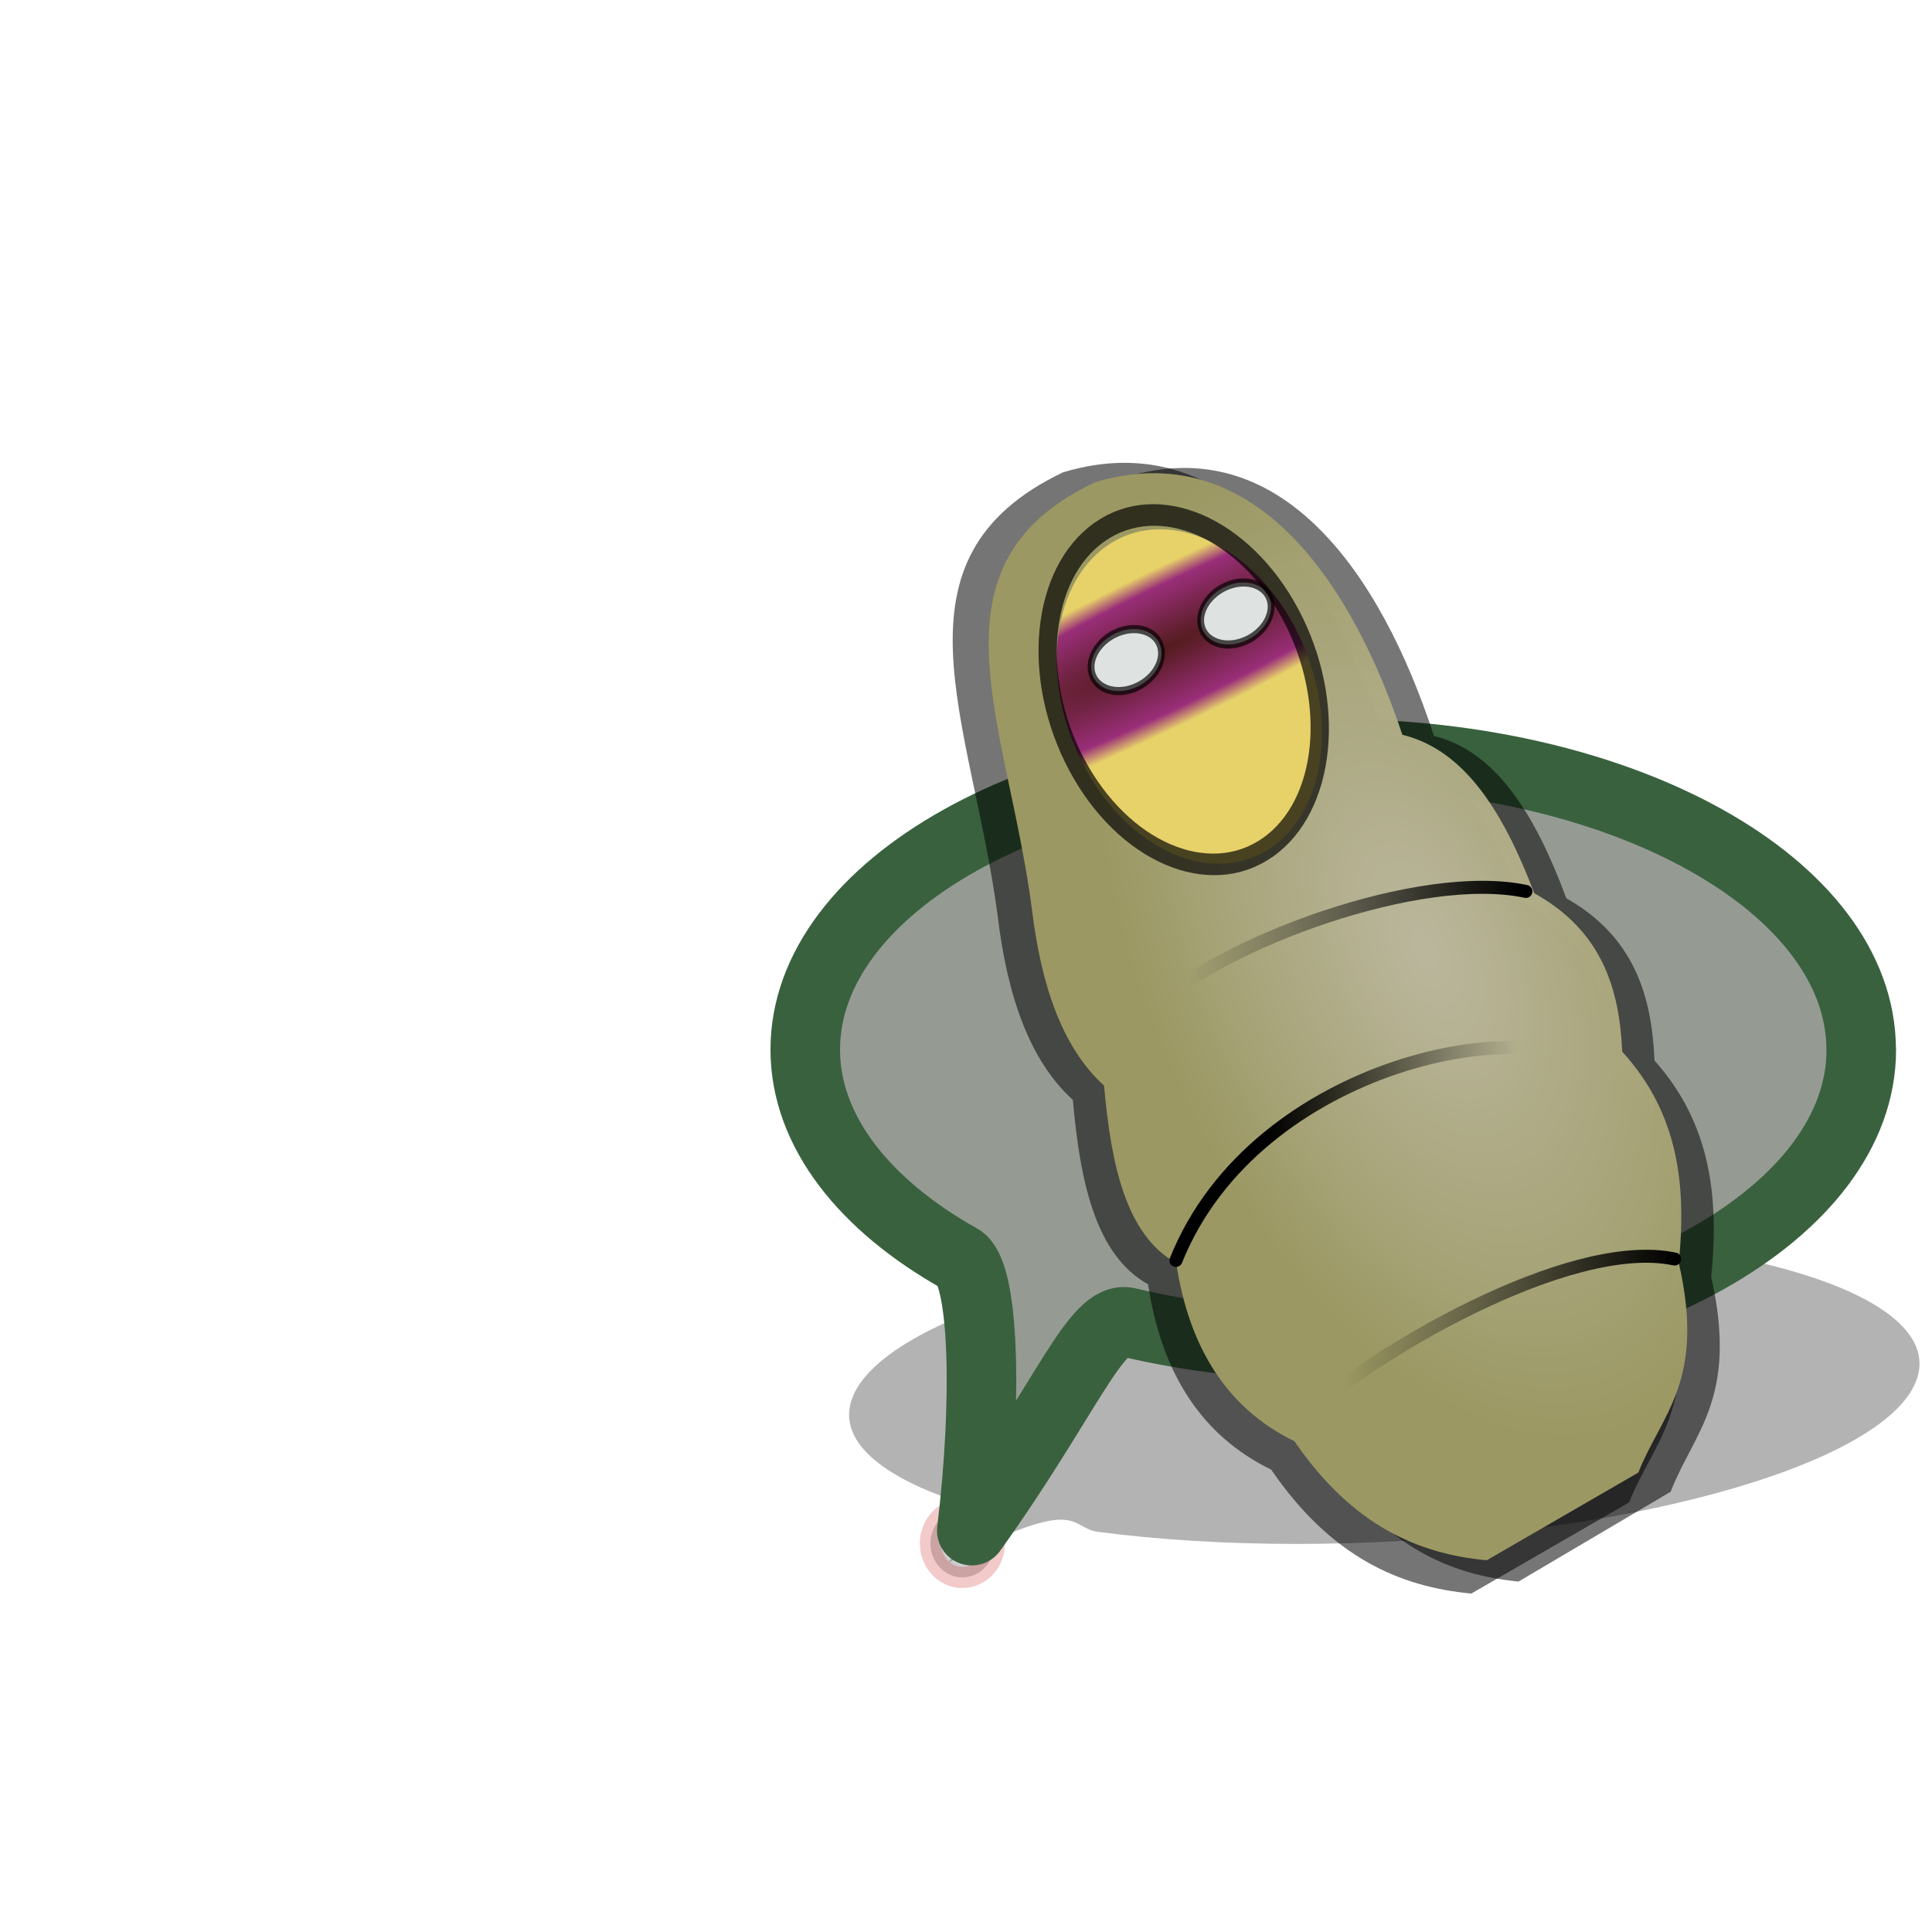 <?xml version="1.0" encoding="UTF-8" standalone="no"?>
<!-- Created with Inkscape (http://www.inkscape.org/) -->

<svg
   width="15mm"
   height="15mm"
   viewBox="0 0 15 15"
   version="1.1"
   id="svg1"
   inkscape:export-filename="folklore-changeling.png"
   inkscape:export-xdpi="96"
   inkscape:export-ydpi="96"
   inkscape:version="1.3.2 (091e20e, 2023-11-25)"
   sodipodi:docname="folklore-changeling.svg"
   xml:space="preserve"
   xmlns:inkscape="http://www.inkscape.org/namespaces/inkscape"
   xmlns:sodipodi="http://sodipodi.sourceforge.net/DTD/sodipodi-0.dtd"
   xmlns:xlink="http://www.w3.org/1999/xlink"
   xmlns="http://www.w3.org/2000/svg"
   xmlns:svg="http://www.w3.org/2000/svg"><sodipodi:namedview
     id="namedview1"
     pagecolor="#ffffff"
     bordercolor="#000000"
     borderopacity="0.25"
     inkscape:showpageshadow="2"
     inkscape:pageopacity="0.0"
     inkscape:pagecheckerboard="0"
     inkscape:deskcolor="#d1d1d1"
     inkscape:document-units="mm"
     showguides="false"
     inkscape:zoom="6.5188662"
     inkscape:cx="66.882796"
     inkscape:cy="51.542705"
     inkscape:window-width="1792"
     inkscape:window-height="993"
     inkscape:window-x="0"
     inkscape:window-y="25"
     inkscape:window-maximized="0"
     inkscape:current-layer="layer1" /><defs
     id="defs1"><linearGradient
       id="linearGradient9"><stop
         style="stop-color:#17360a;stop-opacity:1;"
         offset="0"
         id="stop10" /><stop
         style="stop-color:#4cab1c;stop-opacity:1;"
         offset="1"
         id="stop11" /></linearGradient><linearGradient
       id="linearGradient9-1"><stop
         style="stop-color:#17360a;stop-opacity:1;"
         offset="0"
         id="stop9" /><stop
         style="stop-color:#4cab1c;stop-opacity:1;"
         offset="1"
         id="stop8" /></linearGradient><filter
       inkscape:collect="always"
       style="color-interpolation-filters:sRGB"
       id="filter1"
       x="-0.041"
       y="-0.135"
       width="1.083"
       height="1.271"><feGaussianBlur
         inkscape:collect="always"
         stdDeviation="0.144"
         id="feGaussianBlur1" /></filter><filter
       inkscape:collect="always"
       style="color-interpolation-filters:sRGB"
       id="filter13"
       x="-0.035"
       y="-0.027"
       width="1.07"
       height="1.054"><feGaussianBlur
         inkscape:collect="always"
         stdDeviation="1.495"
         id="feGaussianBlur13" /></filter><radialGradient
       inkscape:collect="always"
       xlink:href="#linearGradient8"
       id="radialGradient10"
       cx="39.982"
       cy="170.392"
       fx="39.982"
       fy="170.392"
       r="51.344"
       gradientTransform="matrix(-0.035,0.026,0.036,0.07,6.326,-5.599)"
       gradientUnits="userSpaceOnUse" /><linearGradient
       id="linearGradient8"
       inkscape:collect="always"><stop
         style="stop-color:#c6c2a6;stop-opacity:0.931;"
         offset="0"
         id="stop9-8" /><stop
         style="stop-color:#9b9863;stop-opacity:1;"
         offset="1"
         id="stop10-3" /></linearGradient><radialGradient
       inkscape:collect="always"
       xlink:href="#linearGradient13"
       id="radialGradient14"
       cx="149.448"
       cy="59.587"
       fx="149.448"
       fy="59.587"
       r="17.642"
       gradientTransform="matrix(0.009,0.032,-0.211,0.035,5.664,2.543)"
       gradientUnits="userSpaceOnUse"
       spreadMethod="pad" /><linearGradient
       id="linearGradient13"
       inkscape:collect="always"><stop
         style="stop-color:#551c1f;stop-opacity:1;"
         offset="0.01"
         id="stop13" /><stop
         style="stop-color:#9a2e79;stop-opacity:1;"
         offset="0.774"
         id="stop15" /><stop
         style="stop-color:#e7d169;stop-opacity:1;"
         offset="1"
         id="stop14" /></linearGradient><linearGradient
       inkscape:collect="always"
       xlink:href="#linearGradient3"
       id="linearGradient4"
       x1="56.434"
       y1="160.308"
       x2="104.939"
       y2="160.308"
       gradientUnits="userSpaceOnUse"
       gradientTransform="matrix(-0.053,0,0,0.063,14.788,-2.907)" /><linearGradient
       id="linearGradient3"
       inkscape:collect="always"><stop
         style="stop-color:#000000;stop-opacity:1;"
         offset="0"
         id="stop3" /><stop
         style="stop-color:#000000;stop-opacity:0;"
         offset="1"
         id="stop4" /></linearGradient><linearGradient
       inkscape:collect="always"
       xlink:href="#linearGradient3"
       id="linearGradient5"
       gradientUnits="userSpaceOnUse"
       x1="56.434"
       y1="160.308"
       x2="104.939"
       y2="160.308"
       gradientTransform="matrix(-0.053,0,0,0.063,16,-0.027)" /><linearGradient
       inkscape:collect="always"
       xlink:href="#linearGradient3"
       id="linearGradient6"
       gradientUnits="userSpaceOnUse"
       gradientTransform="matrix(0.04,0,0,0.064,7.592,-1.109)"
       x1="56.434"
       y1="160.308"
       x2="104.939"
       y2="160.308" /><filter
       inkscape:collect="always"
       style="color-interpolation-filters:sRGB"
       id="filter11"
       x="-0.121"
       y="-0.178"
       width="1.242"
       height="1.355"><feGaussianBlur
         inkscape:collect="always"
         stdDeviation="0.329"
         id="feGaussianBlur11" /></filter><filter
       inkscape:collect="always"
       style="color-interpolation-filters:sRGB"
       id="filter12"
       x="-0.084"
       y="-0.123"
       width="1.167"
       height="1.245"><feGaussianBlur
         inkscape:collect="always"
         stdDeviation="0.163"
         id="feGaussianBlur12" /></filter><filter
       inkscape:collect="always"
       style="color-interpolation-filters:sRGB"
       id="filter10"
       x="-0.095"
       y="-0.078"
       width="1.19"
       height="1.157"><feGaussianBlur
         inkscape:collect="always"
         stdDeviation="1.104"
         id="feGaussianBlur10" /></filter><filter
       inkscape:collect="always"
       style="color-interpolation-filters:sRGB"
       id="filter13-7"
       x="-0.011"
       y="-0.008"
       width="1.022"
       height="1.017"><feGaussianBlur
         inkscape:collect="always"
         stdDeviation="0.464"
         id="feGaussianBlur13-0" /></filter></defs><g
     inkscape:label="Layer 1"
     inkscape:groupmode="layer"
     id="layer1"><path
       id="path1-7"
       style="fill:#000000;fill-opacity:0.297;stroke:none;stroke-width:0.54;stroke-linecap:round;stroke-linejoin:round;stroke-dasharray:none;stroke-opacity:1;filter:url(#filter1)"
       d="m 14.847,10.786 c -0.377,0.663 -2.518,1.201 -4.781,1.201 -0.566,0 -1.086,-0.034 -1.542,-0.094 -0.228,-0.03 -0.121,-0.299 -1.158,0.236 0.433,-0.542 0.156,-0.439 0.001,-0.493 C 6.75,11.418 6.461,11.117 6.649,10.786 7.026,10.123 9.167,9.585 11.43,9.585 c 2.264,0 3.793,0.538 3.416,1.201 z"
       sodipodi:nodetypes="ssscssss" /><ellipse
       style="fill:#000000;fill-opacity:0.198;stroke:#c00707;stroke-width:0.165;stroke-dasharray:none;stroke-opacity:0.213"
       id="path5"
       cx="7.472"
       cy="11.983"
       rx="0.248"
       ry="0.264" /><path
       id="path1"
       style="fill:#959b93;fill-opacity:1;stroke:#39613e;stroke-width:0.54;stroke-linecap:round;stroke-linejoin:round;stroke-dasharray:none;stroke-opacity:1"
       d="m 14.451,8.15 c 0,1.269 -1.835,2.297 -4.099,2.297 -0.566,0 -1.105,-0.064 -1.596,-0.181 -0.245,-0.058 -0.478,0.595 -1.211,1.618 0.125,-1.036 0.094,-2.007 -0.092,-2.111 -0.74,-0.415 -1.201,-0.99 -1.201,-1.624 -1e-7,-1.269 1.835,-2.297 4.099,-2.297 2.264,-2e-7 4.099,1.029 4.099,2.297 z"
       sodipodi:nodetypes="ssscssss" /><path
       style="mix-blend-mode:normal;fill:#000000;fill-opacity:0.541;stroke-width:2.611;stroke-linecap:round;stroke-linejoin:bevel;stroke-opacity:0.994;filter:url(#filter13)"
       d="m 82.791,140.255 c -9.227,1.856 -14.928,9.588 -19.388,19.388 -9.923,4.591 -12.522,11.623 -12.925,19.388 -8.402,7.678 -9.424,16.586 -8.309,25.851 -3.999,14.531 2.567,18.496 5.942,25.654 l 22.285,10.726 c 10.093,-0.791 19.744,-4.243 28.247,-14.575 9.876,-4.004 15.497,-11.411 17.385,-21.805 7.362,-3.41 9.587,-11.955 10.617,-21.696 6.135,-4.636 9.268,-12.274 10.617,-21.696 3.716,-23.167 16.189,-42.004 -9.232,-52.124 -22.78,-5.721 -37.441,11.4 -45.239,30.889 z"
       id="path1-3"
       sodipodi:nodetypes="cccccccccccc"
       transform="matrix(-0.055,0,0,0.066,15.295,-3.551)" /><path
       style="mix-blend-mode:normal;fill:#000000;fill-opacity:0.538;stroke-width:2.695;stroke-linecap:round;stroke-linejoin:bevel;stroke-opacity:0.994;filter:url(#filter13-7)"
       d="m 82.791,140.255 c -9.227,1.856 -14.928,9.588 -19.388,19.388 -9.923,4.591 -12.522,11.623 -12.925,19.388 -8.402,7.678 -9.424,16.586 -8.309,25.851 -3.999,14.531 2.567,18.496 5.942,25.654 l 22.285,10.726 c 10.093,-0.791 19.744,-4.243 28.247,-14.575 9.876,-4.004 15.497,-11.411 17.385,-21.805 7.362,-3.41 9.587,-11.955 10.617,-21.696 6.135,-4.636 9.268,-12.274 10.617,-21.696 3.716,-23.167 16.189,-42.004 -9.232,-52.124 -22.78,-5.721 -37.441,11.4 -45.239,30.889 z"
       id="path1-3-9"
       sodipodi:nodetypes="cccccccccccc"
       transform="matrix(-0.053,0,0,0.065,15.521,-3.403)" /><path
       style="fill:url(#radialGradient10);fill-opacity:1;stroke-width:0.158;stroke-linecap:round;stroke-linejoin:bevel;stroke-opacity:0.994"
       d="m 10.888,5.705 c 0.487,0.118 0.788,0.608 1.024,1.23 0.524,0.291 0.661,0.738 0.683,1.23 0.444,0.487 0.498,1.053 0.439,1.64 0.211,0.922 -0.136,1.174 -0.314,1.628 l -1.177,0.681 C 11.009,12.064 10.5,11.845 10.05,11.19 9.529,10.936 9.232,10.466 9.132,9.806 8.744,9.59 8.626,9.047 8.572,8.429 8.248,8.135 8.082,7.65 8.011,7.052 7.815,5.582 7.156,4.387 8.499,3.745 9.702,3.382 10.476,4.468 10.888,5.705 Z"
       id="path1-0"
       sodipodi:nodetypes="cccccccccccc" /><ellipse
       style="fill:url(#radialGradient14);fill-opacity:1;stroke-width:0.137;stroke-linecap:round;stroke-linejoin:bevel;stroke-opacity:0.994"
       id="path2"
       cx="-5.499"
       cy="9.819"
       rx="0.984"
       ry="1.333"
       transform="matrix(-0.815,0.579,0.484,0.875,0,0)" /><path
       style="fill:none;fill-opacity:1;stroke:url(#linearGradient4);stroke-width:0.101;stroke-linecap:round;stroke-linejoin:bevel;stroke-dasharray:none"
       d="M 11.847,6.921 C 11.027,6.747 9.49,7.318 8.959,7.821"
       id="path3"
       sodipodi:nodetypes="cc" /><path
       style="fill:none;fill-opacity:1;stroke:url(#linearGradient5);stroke-width:0.101;stroke-linecap:round;stroke-linejoin:bevel;stroke-dasharray:none"
       d="M 13.002,9.775 C 12.182,9.601 10.622,10.523 10.091,11.026"
       id="path3-2"
       sodipodi:nodetypes="cc" /><path
       style="fill:none;fill-opacity:1;stroke:url(#linearGradient6);stroke-width:0.101;stroke-linecap:round;stroke-linejoin:bevel;stroke-dasharray:none"
       d="M 9.13,9.786 C 9.755,8.226 11.972,7.836 12.376,8.343"
       id="path3-2-2"
       sodipodi:nodetypes="cc" /><ellipse
       style="fill:#dee2e0;fill-opacity:1;stroke:#000000;stroke-width:1.002;stroke-linecap:round;stroke-linejoin:bevel;stroke-dasharray:none;stroke-opacity:0.685;filter:url(#filter11)"
       id="path6"
       cx="131.44"
       cy="86.212"
       rx="5.343"
       ry="3.638"
       transform="matrix(-0.05,0.019,0.016,0.06,14.788,-2.907)" /><ellipse
       style="fill:#dee2e0;fill-opacity:1;stroke:#000000;stroke-width:1.002;stroke-linecap:round;stroke-linejoin:bevel;stroke-dasharray:none;stroke-opacity:0.685;filter:url(#filter12)"
       id="path6-7"
       cx="148.643"
       cy="86.794"
       rx="5.343"
       ry="3.638"
       transform="matrix(-0.05,0.019,0.016,0.06,14.788,-2.907)" /><ellipse
       style="mix-blend-mode:normal;fill:none;fill-opacity:1;stroke:#000000;stroke-width:3.222;stroke-linecap:round;stroke-linejoin:bevel;stroke-dasharray:none;stroke-opacity:0.685;filter:url(#filter10)"
       id="path2-9"
       cx="109.656"
       cy="75.236"
       rx="22.437"
       ry="27.206"
       transform="matrix(-0.037,0.026,0.024,0.045,11.442,-0.882)" /></g></svg>
